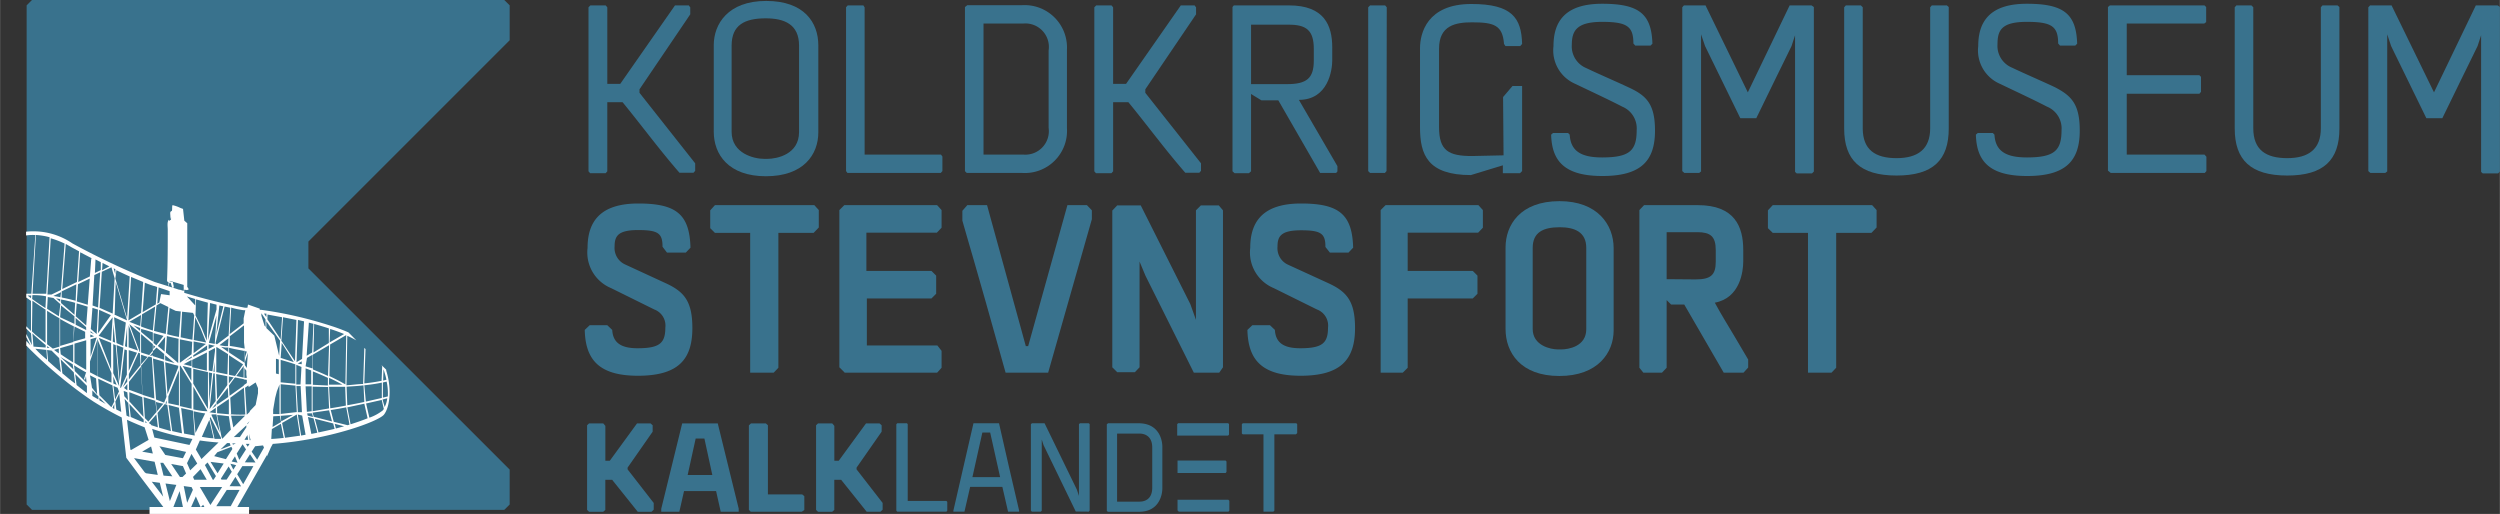 <svg id="stevnsfort" xmlns="http://www.w3.org/2000/svg" xmlns:xlink="http://www.w3.org/1999/xlink" width="75.06mm" height="15.43mm" viewBox="0 0 212.76 43.74">
  <rect x="0" y="0" width="212.76" height="43.74" fill="#333333" stroke="none"/>
  <defs>
    <style>
      .cls-1 {
        fill: #39728d;
      }

      .cls-2 {
        fill: #fff;
      }
    </style>
    <symbol id="New_Symbol_16" data-name="New Symbol 16" viewBox="0 0 111.11 117.28">
      <polygon class="cls-1" points="1.23 0 109.87 0 111.11 1.23 111.11 9.26 64.81 55.56 64.81 61.73 111.11 108.02 111.11 116.05 109.87 117.28 1.23 117.28 0 116.05 0 1.23 1.23 0"/>
    </symbol>
    <symbol id="Kalklandet_navn_hvid_3" data-name="Kalklandet_navn_hvid 3" viewBox="0 0 671.53 83.75">
      <g>
        <path class="cls-1" d="M15.27.17l2,2.34V35.45H21.5L47.22.17H60l2,1.76V8L38.28,42v1.63L63,75.42v6.33l-2.1,2h-13L23.71,53.51H17.24V82l-2,1.75H1.84L0,82V1.93L1.84.17Z"/>
        <path class="cls-1" d="M231.81.17l2,2.34V35.45H238L263.76.17h12.78l2,1.76V8L254.82,42v1.63l24.67,31.77v6.33l-2.09,2h-13L240.25,53.51h-6.47V82l-2,1.75H218.38L216.54,82V1.93L218.38.17Z"/>
        <path class="cls-1" d="M143.37,83.74h-17L122,64.18H91.67L87.23,83.74H70.12v-2.8L89.93.17h33.63l19.81,80.64ZM118.43,49l-7.49-34.5h-8.26L95.09,49Z"/>
        <path class="cls-1" d="M205.43,69V82L203,83.74H154.81L153,82V2.05l2-1.88h14l2,1.76v65.4h32.43Z"/>
        <path class="cls-1" d="M389.59.05H365.38l-19,82.64v.94h10.48l5.39-23.45H392.7l5.39,23.45h10.45V82.57q-9.68-41.14-19-82.52ZM364.38,51l9.41-42.2h7.39L390.59,51Z"/>
        <path class="cls-1" d="M521.53.05H492.66L491.48,1V82.81a7.57,7.57,0,0,0,.94.94H522c18.41,0,22-15.13,22-22.39v-39C544,15.17,540.41.05,521.53.05ZM534.44,61c0,11-7.18,13.16-12,13.16H501.2V9.8h21.15c4.79,0,12.09,2.19,12.09,13.16Z"/>
        <path class="cls-1" d="M474.47.05h-8.39l-.94.82V68.74l-2-6L432.62.05h-12l-.93.93V82.69l.93.94h8.51l.82-.94V15.4l1.75,5.39,30.42,62.72,12.32.12.82-1.06V.87Z"/>
        <path class="cls-1" d="M649,83.63l.94-.94V10.51h20.39l1.18-1.17V.87l-.82-.82H620l-.82.93V9.69l.82.82h19.63V83.63Z"/>
        <path class="cls-1" d="M339.79,73.48H303.21V1a4,4,0,0,1-.59-.93h-9.37l-.82.93V82.69l.82.94h46.54l.82-.94V74.42Z"/>
        <g>
          <polygon class="cls-1" points="558.36 35.32 558.36 47.05 603.85 47.05 604.67 46.05 604.67 36.21 603.85 35.32 558.36 35.32"/>
          <polygon class="cls-1" points="558.36 72.35 558.36 82.46 559.54 83.63 606.54 83.63 607.36 82.69 607.36 73.41 606.43 72.35 558.36 72.35"/>
          <polygon class="cls-1" points="606.23 0 558.99 0 558.05 0.82 558.05 11.73 567.32 11.73 567.32 11.73 606.12 11.73 607.05 10.79 607.05 0.82 606.23 0"/>
        </g>
      </g>
    </symbol>
  </defs>
  <title>logo-kold-blåt</title>
  <g>
    <path class="cls-1" d="M54.42,7.6v.3l4.74,6v.64l-.14.16h-1.2c-1.74-2-3.2-4-4.84-6h-1.3v5.88l-.14.16H50.22l-.14-.16V.62l.16-.16h1.3l.14.16V7.14h1.1L57.44.46h1.18a.83.83,0,0,0,.12.16v.6Z"/>
    <path class="cls-1" d="M65.18,15c-3.18,0-4.44-1.85-4.44-3.79V3.84c0-1.78,1.2-3.76,4.46-3.76s4.44,1.86,4.44,3.78v7.4C69.64,13.16,68.38,15,65.18,15ZM68,3.88c0-1.82-1.26-2.32-2.84-2.32-1.78,0-2.9.56-2.9,2.32v7.34c0,1.84,1.9,2.3,2.76,2.3h.28c.82,0,2.7-.38,2.7-2.28Z"/>
    <path class="cls-1" d="M80.2,13.32v1.24l-.14.16H72.12L72,14.56V.62l.14-.16h1.34a.7.7,0,0,0,.1.16V13.16h6.5Z"/>
    <path class="cls-1" d="M90.8,4.24V10.9A3.59,3.59,0,0,1,87,14.72H82.28a.8.8,0,0,1-.16-.16V.6l.2-.16H87A3.61,3.61,0,0,1,90.8,4.24Zm-1.56.06A2,2,0,0,0,87.12,2H83.7V13.16h3.44a2,2,0,0,0,2.1-2.28Z"/>
    <path class="cls-1" d="M97.47,7.6v.3l4.74,6v.64l-.14.16h-1.2c-1.74-2-3.2-4-4.84-6h-1.3v5.88l-.14.16H93.27l-.14-.16V.62l.16-.16h1.3l.14.16V7.14h1.1L100.49.46h1.18a.83.83,0,0,0,.12.16v.6Z"/>
    <path class="cls-1" d="M113.71,14.72h-1.36l-3.56-6.18-1.44,0L106.47,8v6.58l-.18.16h-1.22l-.18-.16V.6L105,.46h4.7c3,0,3.68,1.7,3.68,3.58v1.1c0,.82-.34,3.36-2.84,3.36l3.28,5.64v.45Zm-4.18-7.56c1.68,0,2.28-.5,2.28-2v-1c0-1.58-.64-2.06-2.12-2.06h-3.22V7.16Z"/>
    <path class="cls-1" d="M118,14.56l-.14.16H116.6l-.16-.16V.62l.16-.16h1.28l.14.16Z"/>
    <path class="cls-1" d="M127.92,8.26l.8-.94h.82c0,2.06,0,6.5,0,7.24l-.18.18-1.46,0v-.67l-2.72.83c-3.69,0-4.33-1.74-4.33-4.06V4.1c0-1.24.58-3.76,4.37-3.76,3.46,0,4.26,1.18,4.32,3.4l-.16.18h-1.26L128,3.74c-.12-1.6-.86-1.84-2.72-1.84-1.4,0-2.81.26-2.81,2.24v6.68c0,2,.8,2.46,2.81,2.46l2.68-.06Z"/>
    <path class="cls-1" d="M140.85,11.12c0,2.56-1.18,3.86-4.48,3.86s-4.3-1.34-4.36-3.52l.16-.14h1.28l.14.14c.08,1.42,1,1.94,2.76,1.94,2.34,0,2.94-.58,2.94-2.32a2,2,0,0,0-1.22-2c-1.24-.64-2.46-1.2-4-1.94a3.1,3.1,0,0,1-1.86-3.22c0-2.1,1-3.6,4.14-3.6s4.2.86,4.28,3.4l-.16.16h-1.3l-.16-.18c0-1.44-.52-1.84-2.66-1.84s-2.58.74-2.58,1.94a2,2,0,0,0,1.24,2c1,.48,2.58,1.16,3.6,1.64C140.13,8.14,140.85,8.86,140.85,11.12Z"/>
    <path class="cls-1" d="M154.37.6v14l-.16.16h-1.3l-.14-.13V3l-.3.92c-.94,1.94-2.06,4.18-3,6.14h-1.36l-3-6.14-.34-1V14.59l-.16.13h-1.26l-.18-.16V.62l.14-.16h1.84l3.6,7.4,3.56-7.4h1.86Z"/>
    <path class="cls-1" d="M165.85.6V10.94c0,2.68-1.34,4-4.44,4s-4.46-1.32-4.46-4V.62l.14-.16h1.28l.16.16v10.3c0,1.84,1.08,2.54,2.88,2.54s2.86-.76,2.86-2.54V.62l.14-.16h1.28Z"/>
    <path class="cls-1" d="M177,11.12c0,2.56-1.18,3.86-4.48,3.86s-4.3-1.34-4.36-3.52l.16-.14h1.28l.14.14c.08,1.42,1,1.94,2.76,1.94,2.34,0,2.95-.58,2.95-2.32a2,2,0,0,0-1.23-2c-1.24-.64-2.46-1.2-4-1.94a3.1,3.1,0,0,1-1.86-3.22c0-2.1,1-3.6,4.14-3.6s4.2.86,4.28,3.4l-.16.16h-1.3l-.16-.18c0-1.44-.52-1.84-2.66-1.84S170,2.56,170,3.76a2,2,0,0,0,1.24,2c1,.48,2.58,1.16,3.6,1.64C176.3,8.14,177,8.86,177,11.12Z"/>
    <path class="cls-1" d="M179.4,14.52V.6l.16-.14h8.06l.14.14V1.88L187.6,2H181V6.4h6.18l.14.14V7.82l-.14.16H181v5.18h6.62l.16.18v1.22l-.14.16h-8Z"/>
    <path class="cls-1" d="M199.1.6V10.94c0,2.68-1.34,4-4.44,4s-4.47-1.32-4.47-4V.62l.14-.16h1.28l.16.16v10.3c0,1.84,1.08,2.54,2.89,2.54s2.86-.76,2.86-2.54V.62l.14-.16h1.28Z"/>
    <path class="cls-1" d="M212.76.6v14l-.16.16h-1.3l-.14-.13V3l-.3.92c-.94,1.94-2.06,4.18-3,6.14h-1.36l-3-6.14-.33-1V14.59l-.17.13h-1.26l-.18-.16V.62l.15-.16h1.83l3.61,7.4,3.56-7.4h1.86Z"/>
    <path class="cls-1" d="M56.6,24.08c1.58.72,2.32,1.5,2.32,3.84,0,2.7-1.22,4.06-4.64,4.06s-4.46-1.48-4.52-3.9l.42-.4h1.5l.42.4c.06,1.14.82,1.56,2.16,1.56,1.88,0,2.36-.44,2.36-1.76a1.46,1.46,0,0,0-.94-1.54L52,24.52a3.28,3.28,0,0,1-2-3.42c0-2.22,1.06-3.78,4.32-3.78s4.36.94,4.44,3.76l-.4.42H56.76L56.38,21c0-1.14-.36-1.42-2.08-1.42s-2,.52-2,1.4a1.54,1.54,0,0,0,.92,1.54Z"/>
    <path class="cls-1" d="M63.84,31.72V19.82h-3l-.4-.4V17.9l.4-.44h8.46l.38.42v1.48l-.44.46h-3V31.3l-.4.42Z"/>
    <path class="cls-1" d="M71.43,31.26V17.88l.42-.42h7.9l.38.42v1.5l-.4.42h-6v3.26h5.54l.4.4V25l-.4.4H73.77v4h6l.36.46V31.3l-.38.42H71.89Z"/>
    <path class="cls-1" d="M92.92,17.9v.76L89.2,31.72H85.58C82.9,22.1,82.32,20.3,81.9,18.78v-.84l.42-.48H84l3.3,12h.2l3.34-12h1.66Z"/>
    <path class="cls-1" d="M104.08,17.9V31.26l-.32.46H101.6l-4.12-8.26-.5-1.2v9l-.4.42h-1.5l-.42-.42V17.92l.42-.44h2l4.22,8.4.48,1.34V17.9l.42-.42h1.52Z"/>
    <path class="cls-1" d="M113,24.08c1.58.72,2.32,1.5,2.32,3.84,0,2.7-1.22,4.06-4.64,4.06s-4.46-1.48-4.52-3.9l.42-.4h1.5l.42.4c.06,1.14.82,1.56,2.16,1.56,1.88,0,2.36-.44,2.36-1.76a1.46,1.46,0,0,0-.94-1.54l-3.68-1.82a3.28,3.28,0,0,1-2-3.42c0-2.22,1.06-3.78,4.32-3.78s4.36.94,4.44,3.76l-.4.42h-1.58l-.38-.48c0-1.14-.36-1.42-2.08-1.42s-2,.52-2,1.4a1.54,1.54,0,0,0,.92,1.54Z"/>
    <path class="cls-1" d="M117.5,31.72V17.88l.42-.42h7.9l.38.42v1.5l-.4.42h-6v3.26h5.54l.4.4V25l-.4.4h-5.54V31.3l-.42.42Z"/>
    <path class="cls-1" d="M132.71,32c-3.3,0-4.58-2-4.58-4V21.06c0-1.88,1.22-3.94,4.6-3.94,3.22,0,4.6,2,4.6,4v7C137.33,30,136,32,132.71,32ZM135,21.1c0-1.36-1-1.76-2.26-1.76-1.42,0-2.3.44-2.3,1.76V28c0,1.4,1.5,1.74,2.16,1.74h.26c.64,0,2.14-.26,2.14-1.72Z"/>
    <path class="cls-1" d="M148.38,31.72H146.7l-3.36-5.8h-1.12l-.38-.38V31.3l-.4.42h-1.58l-.34-.42V17.88l.4-.42h4.58c3.12,0,3.86,1.82,3.86,3.8v1c0,.78-.24,3.1-2.42,3.5.54,1,1.1,1.9,1.66,2.84l1.18,2v.68Zm-4.08-7.94c1.28,0,1.72-.36,1.72-1.5v-1c0-1.16-.46-1.52-1.56-1.52h-2.62v4Z"/>
    <path class="cls-1" d="M153.87,31.72V19.82h-3l-.41-.4V17.9l.41-.44h8.46l.38.42v1.48l-.44.46h-3V31.3l-.4.42Z"/>
    <use width="111.11" height="117.28" transform="translate(2.26) scale(0.37)" xlink:href="#New_Symbol_16"/>
    <use width="671.53" height="83.75" transform="translate(49.96 36.02) scale(0.09)" xlink:href="#Kalklandet_navn_hvid_3"/>
    <path class="cls-2" d="M0,23.52H0l.09-.07s0,0,0,0Z"/>
    <path class="cls-2" d="M32.86,31.46l-.4-.39.06.11-.05,1.23a14.22,14.22,0,0,1-1.47.22v-.07l.1-2.85-.1-.1-.1,3v.07c-.41,0-.89.08-1.42.11l.07-4.21a7.91,7.91,0,0,1,.77.39l-.67-.68a15.89,15.89,0,0,0-1.5-.56,34.05,34.05,0,0,0-5.92-1.36h0l0,0v0l-.13,0,0-.1-1-.35-.05.27-.21,0a47.14,47.14,0,0,1-5.17-1.27.66.66,0,0,0,0-.2.09.09,0,0,0,0-.05.14.14,0,0,1,.11,0,.29.29,0,0,0,.19,0l.06,0v-.09a.25.25,0,0,0-.1-.15V19l-.25-.22-.11-1-.22-.08a3,3,0,0,0-.67-.24c-.07.1,0,.43-.08.51l-.05,0V18c-.15,0,0,.48-.07.69a.7.7,0,0,0,.07-.23v.23l-.17.11V18.7c-.19.16-.11.57-.11.85,0,1.32,0,2.93-.06,4.3,0,.19.11.1.13.21s-.05.14,0,.26,0-.29.13-.26.09.39.24.42,0-.33,0-.47c-.13,0-.16-.07-.27-.06a.09.09,0,0,1,0-.05l1.19.35a2.64,2.64,0,0,0,0,.28c0,.08,0,.16,0,.23l-.32-.1-.07,0h0l-.58-.19h0L13.16,24a63.31,63.31,0,0,1-7-3.28,5.88,5.88,0,0,0-3.95-1v.32A3.82,3.82,0,0,1,2.91,20H3L2.66,25l-.43,0v.32l.4.29v2.56c-.14-.13-.27-.27-.4-.4v.2l.4.4.08,1-.48-.94v.26l.37.72-.37-.39v.39a37.35,37.35,0,0,0,5.23,4.44v0h0l.46.31a27.39,27.39,0,0,0,2.43,1.37l.39,3.43,1.3,1.75,1.85,2.44H12.72v.66h8.47v-.66h-1l2.52-4.42,0,.11.34-.77h0l.16-.29v0c4.78-.36,9-1.91,9.46-2.49s.7-2.06.22-3.66A.64.64,0,0,1,32.86,31.46ZM14.58,17.9v0ZM2.63,25.38l-.3-.23h.32Zm30,6.05a2.25,2.25,0,0,1,.08.24,5.68,5.68,0,0,1,.17.65l-.28.07Zm-.14,1.14,0,1.3-1.36.31L31,32.79A14.38,14.38,0,0,0,32.47,32.57Zm-1.56.23L31,34.21c-.43.09-.91.19-1.45.28l-.06-1.58C30,32.88,30.5,32.85,30.91,32.8ZM28.09,28h0c.43.13.82.28,1.19.43l-1.23.71Zm0,1.32,1.37-.8-.07,4.2c-.18-.11-.64-.37-1.36-.71Zm-.17,3.62L28,34.76,26.6,35V32.91Zm-1.3-.19v0l0-1.14c.48.19.91.38,1.28.55l0,.65ZM28,34.92l.25.95-1.56-.4-.09-.35Zm0-2h.07c.47,0,.9,0,1.3,0l.06,1.6c-.42.08-.86.16-1.33.23Zm0-.76c.52.24.9.45,1.14.58l-1.15,0Zm-1.27-4.59c.38.11.79.23,1.25.38l0,1.24L26.67,30ZM28,29.38,27.91,32c-.37-.17-.79-.36-1.28-.55l0-1.27Zm-1.72-1.92.39.1L26.56,30l-.47.28Zm-.16,3,.48-.27,0,1.17L26,31.18ZM26,32.71,26,31.35l.48.18,0,1.18v0l-.53,0Zm-.13-5.36-.17,3.2-.47.27.12-3.59Zm-2.31,5.94.22-.56,0,2.51-.54,0,0-.37.17-1Zm-.08-1.5,0-1.26.24.07v1.25Zm.33,3.61.1.52-.72.42.06-.91Zm.07-3.53V30.63c.44.12.86.25,1.25.38v1.65l-1.25-.12v-.45l0-.22Zm0-1.41.09-1.28L25,30.82Zm0,4.93,1.05-.08-1,.55Zm0-.16,0-2.53,1.26.12.11,2.25v0Zm1.77-4-.08,1.49h0l-.36,0V31.05Zm-.32-.28.34-.2V31Zm-.11,1.91.36,0,.11,2.22-.35,0V35Zm0-5.63-.12,3.51L23.94,29l.14-2Zm-2.46-.46L24,27l-.12,1.88-1.13-1.7Zm-1.6,6.17.59-.39.2.48,0,.44-.2,1-.5.52v.06l-.26.25h0L20.85,33l.28-.2Zm-3.73,6.64.23-.22.71,1.16-.2.31H18.1l0,0ZM15.56,39l-1.5-.28-.5-.74,2.27.48Zm.27,1.3-.31.3-.21,0-.75-1.11,1,.18Zm-2.7-3.06-.19-.74a21.51,21.51,0,0,0,3.43.86l-.25.51Zm-.81-1.66-.11-1.78,1,.31.11.94-.7.83Zm.18.4,0,0-.14,0v-.15ZM11,27.39l1-.58-.07.88v.06Zm.92.53v.25l-.56-.47Zm0,.43,0,1.59-.07,0,0-.07L11,27.59Zm-.18,1.49,0,0-.8-.28V27.68Zm-.09.18-.7,1.55,0-1.77v0Zm.12,0,.13.05.06,1-1,1.23v-.46Zm.21,1.2.14,2.37-1.15-.42V32.5Zm5.64-1.82v.36l-1.18.62v-.14Zm-1.15.66,0-1,1.05.21ZM17.6,30l0,.9v.65l-1.25-.29,0-.63ZM21,32.16l-.21,0,0-.84.17.23,0,.35Zm0,.17,0,.27-.26.18,0-.49h0Zm.05,4.7.06.4h-.31Zm0-1,.18-.18v0l-.17.26Zm-.64,1.17h-.52v0l1.07-1,0,.17Zm-.59.65-.05-.11h.29Zm.1.13,0,.05v0Zm-2.47-2.78-.82,1.65L16.46,35C16.79,35.08,17.13,35.14,17.47,35.19Zm-1-.35,0-1.94L17.65,35v0C17.24,35,16.84,34.93,16.45,34.84ZM17,37.49c.51.07,1,.13,1.59.17l-1.45,1.41-.48-.81Zm1.07-5.89-.31-.06,0-1.22V29.9l.53-.28v.25Zm.19-.82v.87l-.1,0Zm-.5.92.29.06-.26,2.53,0-1.45Zm.39.08.12,0,.08,2.34-.52.7Zm.21,2.57v.19l-.32.23Zm0,.36,0,.45-.54-.07Zm1.06-.92-1,.68v-.26L19.38,33Zm0-3.83-.61-.44.36.06.26,0Zm1.32,2.31v0l0,.55-1.21.87-.05-.88.51-.69ZM20.1,32l.63-.86h0l0,1Zm-1.2,5.36h0l0-.06-.05-.09-.38-1.88c.34,0,.68.07,1,.09l.17,1.15Zm.72.56-.86.33.56-.54h.22Zm-.92-1.1L18,35.35l0-.08.41,0Zm.77-4.18,0-.6.41.08Zm0,2.54v.08l-1-.09,0-.53,1-.68Zm-1-1.18-.08-2.17.95.19,0,.75Zm-.57,1.49.9,1.77,0,.09-.55,0-.4-1.75Zm.59,3,1.2-.46.08.18-.55.87h0l-1-.26Zm1.17-3.11c.39,0,.79,0,1.19,0l-1,1Zm0-.16v-.1l-.07-1.27L20.75,33l.12,2.28C20.45,35.3,20,35.29,19.62,35.26Zm1.16-5.55c-.47-.1-.86-.17-1.27-.23v-.05l0-.77,1.21-.93,0,1.46Zm0,.16,0,.93,0,.12L19.49,30v-.4C19.91,29.71,20.3,29.77,20.78,29.87Zm-.14,1.18L20,32l-.52-.1,0-1.67ZM19.4,29.41v.05l-.25,0-.48-.08.77-.59Zm0,.73-.05,1.72-.95-.19,0-1.85,0-.27.05,0,0,0Zm-1.13-.87-.5-.09.65-2.33Zm0,.16v0l-.52.27v-.39Zm-.46,6.3.36,1.57c-.34,0-.67-.07-1-.12Zm-.13-.94-1.24-2.14,0-1.27c.42.11.84.2,1.25.29v3.12ZM16.56,37l0,.07-.9-.17-.25-2.17,1,.22Zm-.26-6.37,0,.54L15.62,31h0Zm-.58.13.59-.43v.12Zm-.12.4.68.17,0,1.09-.74-1.27Zm.7,1.51,0,2.12-1-.23,0-3.34,0-.09.05,0h0Zm0-2.52-1,.73,0-2,1.05.21Zm-.82,6.73-.83-.19h0l-.31-2.22.88.23Zm-2.83-6.54.27.08.21,3.5v0l-1-.31L12,31.14ZM12,31l0-.81.56.19Zm.75-.71L13,30v.25Zm1.3.54q.54.16,1.11.3h0v.14l-.91,2.27Zm.15,3.52-.13,0,.11-.27,0,.26Zm-.15-3.68,0-.43.8.66Zm0-2v0h0Zm0,0v0L14,29.92l-.58-.48Zm-.75.72-.24-.2,0-.84.85.24Zm-.09.11-.17.21v-.34Zm.1.08.66.55,0,.49L13,30.31l0-.41Zm-.3.93.92.27h0l.23,3-.2.49L13.27,34v-.08Zm.86,3.88-.52.62-.09-.8A6.13,6.13,0,0,0,13.9,34.36Zm.14,0,.22.07.31,2.23-1-.29-.14-1.25Zm.31-.07v-.11l0-.47.9-2.23,0,3Zm.84-3.42L14.11,30l.08-1.33v-.07c.31.08.65.16,1,.23ZM14.1,28.42c-.34-.08-.66-.17-1-.26L13.31,26l.33-.2.68.33ZM13,28.13c-.38-.11-.72-.23-1-.34V27.7l.08-.95,1.12-.66Zm0,.16,0,.79-1-.83V28C12.32,28.07,12.66,28.18,13,28.29Zm0,1,0,.55-.31.38L12,30V28.43ZM12.1,33.8l.11,1.69L11,34.16,11,33.38Zm.12,1.91,0,.24c-.37-.14-.74-.3-1.1-.46L11,34.38Zm1.08-.44.13,1.1-.58-.19v-.07l-.06,0L12.67,36ZM12.85,38l.15.6-.91-.16Zm3.44.63h0l.49.82-.6.58-.27-.61Zm.77,1.3.53.9h-.83l-.24,0-.1-.24Zm.85-.62,1.12.14-.52.83Zm1.54.39.27.45-.44.67h-.44l-.05-.08Zm.15-.23,0,0,.49.12-.24.38Zm.11-.19.28-.44.22.54v0Zm.43-.68.5-.79.29.44-.57.89Zm.78-.82h.31l-.15.24Zm.27-.86,0,0h0l.13.54-.08,0h0ZM21,31.32l-.17-.24v-.24l.26-.83Zm0-1.4-.16.51,0-.54ZM20.7,26.4l.17,0-.14.69,0,.43-1.19.92.13-2.26C20,26.28,20.37,26.35,20.7,26.4Zm-1.11-.21-.14,2.37-1,.75-.12-.09.78-3.13ZM19,26.07l-.61,2.47L18.66,26Zm-.58-.14,0,.4-.73,2.61.18-3.15Zm-1.74-.45,1,.28L17.59,29l-.42-1.06-.54-1.1ZM17.08,28l.46,1.15-1.06-.21h0L16.61,27Zm-.47-2.55,0,.55-.71-.77Zm-1.12,1.08.93.1h0l.1.21-.15,2.08h0l-1-.21Zm-1.06-.32.52.25.43.05-.16,2.17c-.36-.07-.69-.15-1-.23Zm0-1.43,0,.35-.73-.1-.15.72-.17.1.11-1.39Zm-1.27-.43.21.08-.12,1.48-1.12.66.19-2.51C12.6,24.18,12.88,24.28,13.12,24.35ZM12.18,24,12,26.63l-1.08.64.23-3.7ZM9.9,23c.38.19.76.36,1.13.53l-.22,3.55-1-3.37Zm-.27,8.76,0-2.47.21.08.3,3.51h0Zm.29,1-.28-.12v-.6Zm-.33-3.68.06-1.47.14,1.55Zm.32.29.58.22-.32,2.85Zm0-.17L9.7,27h0l1,.45-.22,2Zm.9-1.37v1.71l-.18-.07Zm0-.56-1-.46-.06,0h0L9.84,24Zm-1-4.36,0,.45-.15-.53Zm-1.09-.53.58.29L8.68,23Zm.76.37h0l.27.94-.17,3-1.11-.49v-.07l.19-3Zm0,9,0,.82c-.42-.18-.82-.37-1.21-.56l0-3.17Zm-1.08-3c.34.15.69.29,1.05.43l0,2.26Zm1.05.27-1.06-.44,0,0L9.58,27Zm-1.12-.65.1-2,1,.45Zm-.21-6.29.45.23,0,.68-.5.24Zm-.1,1.33.5-.24-.18,3v0L7.87,26Zm.31,2.94-.11,2.08L7.72,28l.14-1.8ZM8,28.62l-.32.09v-.24ZM7.7,28.3v-.12l.3.26Zm.52.42L7.7,30.37v-1.5ZM6.11,21.06l.61.33L6.54,24l-1.25.6.3-3.84ZM5,26.92l-1-.64.06-1,.48.08.59.52Zm0,3.34Zm0-.18-.41-.3L5,29.66Zm1.33-3.29-1.14-1,0-.3c.37.07.77.16,1.2.28Zm0,1,.91.45v.55l-1,.28Zm0-.87,0,.65h0L5.11,27v0l.08-1ZM5.13,25.3c-.21-.05-.41-.08-.6-.11l0,0,.66-.32Zm-.37.09.36.07,0,.23Zm.35,4.24,1.11-.32,0,1.54c-.38-.24-.73-.47-1.06-.7ZM6.18,31l.06.44L5.13,30.38v0Q5.63,30.69,6.18,31Zm.05-1.89-1.12.33V27.15q.56.32,1.17.63Zm.1.14,1-.29v2.52q-.54-.3-1-.6h0Zm1,2.4v0l-.19.61.09.07L7.31,32l.05.58-1-1-.07-.49C6.61,31.29,6.94,31.49,7.29,31.68Zm0-3.56-.9-.45v0l0-.58.89.78ZM6.43,25.6c-.43-.12-.83-.21-1.19-.28l0-.52,1.25-.6Zm-.94-4.87-.31,3.95-.81.39-.34,0,.28-4.79A7.42,7.42,0,0,1,5.49,20.73ZM3.05,20a5.5,5.5,0,0,1,1.16.19L3.93,25,2.76,25Zm-.3,5.12c.28,0,.68,0,1.16.1l-.05,1c-.41-.26-.79-.52-1.13-.77Zm0,.47c.34.24.71.5,1.12.76l0,2.83L3,28.48l-.29-.27h0Zm0,2.79.2.19c.28.25.59.52.93.8v.21L2.84,29.5ZM3,29.68l.94.1.06.84C3.62,30.31,3.28,30,3,29.68Zm1-3.23c.33.21.68.43,1.06.64V29.5l-.57.17L4,29.3Zm0,3a1.66,1.66,0,0,0,.21.16l-.2,0Zm.08,1.22L4,29.79l.38.05.65.64.14,1.19Q4.63,31.22,4.07,30.71ZM5.3,31.77l-.14-1.18,1.11,1.1.12.95C6,32.37,5.67,32.08,5.3,31.77Zm1.21,1-.12-.93,1,1,0,.62Zm.82-5.07-.89-.78.08-1.1.35.1.58.18Zm.13-1.76-.57-.18-.36-.1.1-1.47,1-.48ZM6.65,24l.17-2.53,1,.52H7.76l-.12,1.54Zm1,7.69v-.92L8.25,29l0,3-.52-.27Zm0,.25.52.27.09,1.35L7.82,33ZM8,33.79l-.15-.09,0-.47.52.51V34Zm.45.28v-.22l.54.53Zm1,.57-1-1-.1-1.41,1.21.57.16,1.37-.24.48Zm.12.07.15-.32,0,.43Zm.08-1.86L10,33l.12.31,0,0h0L9.79,34Zm.24,2-.08-.67.33-.69h0l.17,1.57ZM10.29,33h0l-.07,0,.37-3.26.2.07v.07l0,2Zm.53-.89v.37l-.39.48Zm-.3.95.31-.38v.54L10.52,33Zm0,.21.31.12.06.68-.32-.35Zm.08.68.31.35.1,1.19-.25-.12Zm.49,4.33-.29-2.55c.5.23,1,.44,1.5.64l.34,1.07-1.47.85Zm1.22,1.92-.91-1.21,1.75.31.27,1.12-1-.14Zm.6.8.68.09.29,1.18Zm1-.52-.27-1.09.24,0,.78,1.15Zm.17.67.92.12-.55,1.38Zm.67,2,.53-1.35.28,1.35Zm.88-1.78.67.09.11.23-.49,1.1Zm.63,1.78.4-.9.4.9Zm.84,0,.18-.19.11.19ZM17,41.45h1.9l-1,1.53Zm2.63,1.63H18.4l.89-1.38h1.09Zm-.1-1.7.5-.79.48.8Zm1.16-.17-.51-.85.44-.69h.94Zm.14-1.86.44-.69.47.7Zm1.05-.23-.47-.68.3-.46.67-.07.08.19Zm.72-11.3-.09-.09-.27-.86v-.21h0l.35.53Zm.06-.83-.2-.3.21,0Zm0,.93,0-.58L23.83,29l-.08,1.28-.41-1.71Zm.42,9.44.05-.84.77-.45.24,1.2C23.8,37.31,23.45,37.34,23.09,37.36Zm1.17-.1L24,36l1.25-.72.28,1.8Zm1.37-.19-.28-1.79.37.09L26,37ZM26,32.88l.52,0V35l-.41.05Zm.14,2.3.41,0,.08.31-.46-.12Zm.35,1.75-.29-1.44.48.12L27,36.83Zm.61-.12-.31-1.17,1.56.4.12.46C28,36.61,27.55,36.71,27.07,36.81Zm1.48-.34-.1-.4.8.21Zm1-.28L28.4,35.9l-.26-1c.46-.07.9-.15,1.32-.23l.28,1.47Zm.25-.07,0,0-.28-1.45L31,34.36l.28,1.24C30.88,35.76,30.38,35.94,29.8,36.12Zm2.74-1.19a4,4,0,0,1-1.14.62l-.28-1.21,1.33-.3.18.77Zm.17-.25L32.55,34l.4-.1A2.11,2.11,0,0,1,32.71,34.68Zm.26-.94-.42.1,0-1.29.32-.07A4.64,4.64,0,0,1,33,33.74Z"/>
  </g>
</svg>
